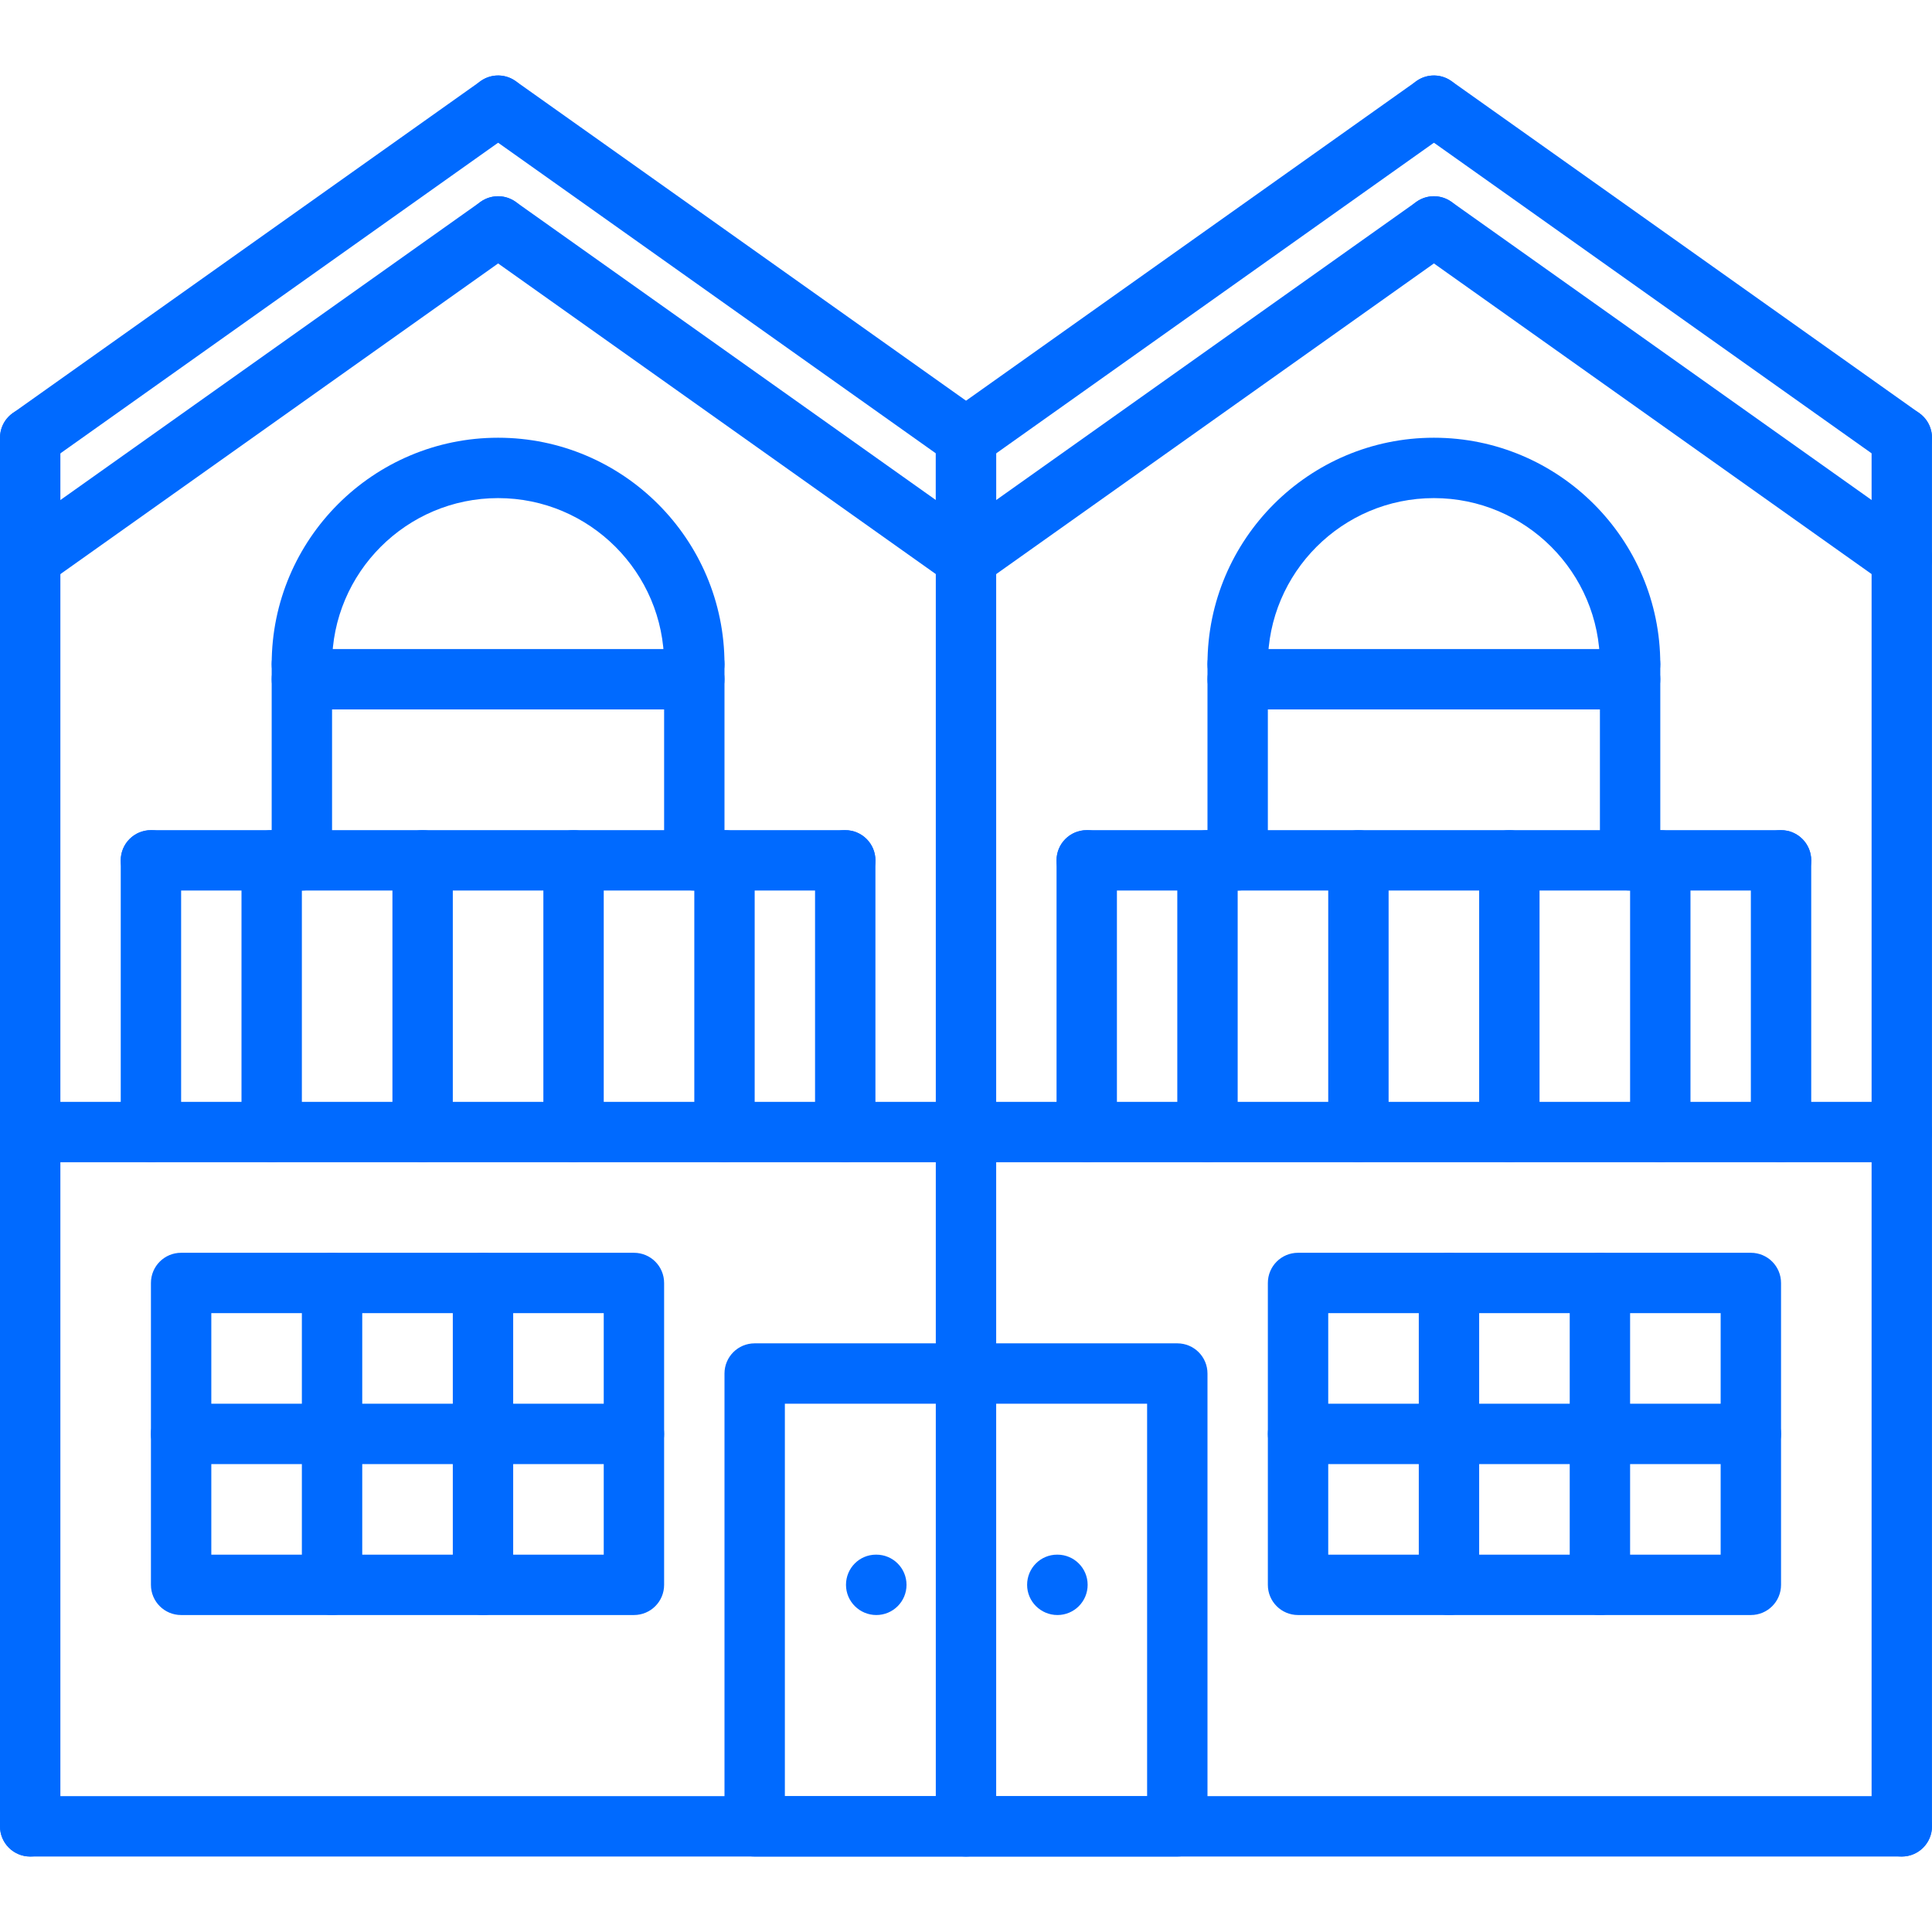 <?xml version="1.0" encoding="iso-8859-1"?>
<!-- Generator: Adobe Illustrator 19.0.0, SVG Export Plug-In . SVG Version: 6.00 Build 0)  -->
<svg version="1.1" id="Capa_1" xmlns="http://www.w3.org/2000/svg" xmlns:xlink="http://www.w3.org/1999/xlink" x="0px" y="0px"
	 viewBox="0 0 512.007 512.007" style="enable-background:new 0 0 512.007 512.007;" fill="#006aff" xml:space="preserve">
<g>
	<g>
		<path d="M138.528,23.381c-2.56-3.608-7.552-4.448-11.16-1.896l-124,88c-3.6,2.552-4.44,7.552-1.888,11.152
			c1.56,2.2,4.024,3.368,6.528,3.368c1.6,0,3.216-0.48,4.632-1.472l124-88C140.24,31.981,141.08,26.981,138.528,23.381z"/>
	</g>
</g>
<g>
	<g>
		<path d="M260.64,109.477l-124-88c-3.616-2.552-8.6-1.712-11.16,1.896c-2.56,3.6-1.712,8.6,1.888,11.152l124,88
			c1.408,1,3.024,1.48,4.624,1.48c2.512,0,4.968-1.168,6.536-3.376C265.088,117.029,264.24,112.029,260.64,109.477z"/>
	</g>
</g>
<g>
	<g>
		<path d="M138.528,55.381c-2.56-3.608-7.552-4.448-11.16-1.896l-124,88c-3.6,2.552-4.44,7.552-1.888,11.152
			c1.56,2.2,4.024,3.368,6.528,3.368c1.6,0,3.216-0.48,4.632-1.472l124-88C140.24,63.981,141.08,58.981,138.528,55.381z"/>
	</g>
</g>
<g>
	<g>
		<path d="M260.64,141.477l-124-88c-3.616-2.552-8.6-1.712-11.16,1.896c-2.56,3.6-1.712,8.6,1.888,11.152l124,88
			c1.408,1,3.024,1.48,4.624,1.48c2.512,0,4.968-1.168,6.536-3.376C265.088,149.029,264.24,144.029,260.64,141.477z"/>
	</g>
</g>
<g>
	<g>
		<path d="M8,108.005c-4.424,0-8,3.584-8,8v32c0,4.416,3.576,8,8,8s8-3.584,8-8v-32C16,111.589,12.424,108.005,8,108.005z"/>
	</g>
</g>
<g>
	<g>
		<path d="M256,108.005c-4.424,0-8,3.584-8,8v32c0,4.416,3.576,8,8,8s8-3.584,8-8v-32C264,111.589,260.424,108.005,256,108.005z"/>
	</g>
</g>
<g>
	<g>
		<path d="M386.528,23.381c-2.568-3.608-7.552-4.448-11.16-1.896l-124,88c-3.6,2.552-4.44,7.552-1.888,11.152
			c1.56,2.2,4.024,3.368,6.528,3.368c1.6,0,3.216-0.48,4.632-1.472l124-88C388.24,31.981,389.08,26.981,386.528,23.381z"/>
	</g>
</g>
<g>
	<g>
		<path d="M508.64,109.477l-124-88c-3.616-2.552-8.6-1.712-11.16,1.896c-2.56,3.6-1.712,8.6,1.888,11.152l124,88
			c1.408,1,3.024,1.48,4.624,1.48c2.512,0,4.968-1.168,6.536-3.376C513.088,117.029,512.24,112.029,508.64,109.477z"/>
	</g>
</g>
<g>
	<g>
		<path d="M386.528,55.381c-2.568-3.608-7.552-4.448-11.16-1.896l-124,88c-3.6,2.552-4.44,7.552-1.888,11.152
			c1.56,2.2,4.024,3.368,6.528,3.368c1.6,0,3.216-0.48,4.632-1.472l124-88C388.24,63.981,389.08,58.981,386.528,55.381z"/>
	</g>
</g>
<g>
	<g>
		<path d="M508.64,141.477l-124-88c-3.616-2.552-8.6-1.712-11.16,1.896c-2.56,3.6-1.712,8.6,1.888,11.152l124,88
			c1.408,1,3.024,1.48,4.624,1.48c2.512,0,4.968-1.168,6.536-3.376C513.088,149.029,512.24,144.029,508.64,141.477z"/>
	</g>
</g>
<g>
	<g>
		<path d="M256,108.005c-4.424,0-8,3.584-8,8v368c0,4.424,3.576,8,8,8s8-3.576,8-8v-368C264,111.589,260.424,108.005,256,108.005z"
			/>
	</g>
</g>
<g>
	<g>
		<path d="M504,108.005c-4.424,0-8,3.584-8,8v32c0,4.416,3.576,8,8,8s8-3.584,8-8v-32C512,111.589,508.424,108.005,504,108.005z"/>
	</g>
</g>
<g>
	<g>
		<path d="M504,140.005c-4.424,0-8,3.584-8,8v336c0,4.424,3.576,8,8,8s8-3.576,8-8v-336C512,143.589,508.424,140.005,504,140.005z"
			/>
	</g>
</g>
<g>
	<g>
		<path d="M8,140.005c-4.424,0-8,3.584-8,8v336c0,4.424,3.576,8,8,8s8-3.576,8-8v-336C16,143.589,12.424,140.005,8,140.005z"/>
	</g>
</g>
<g>
	<g>
		<path d="M312,356.005H200c-4.424,0-8,3.576-8,8v120c0,4.424,3.576,8,8,8h112c4.424,0,8-3.576,8-8v-120
			C320,359.581,316.424,356.005,312,356.005z M304,476.005h-96v-104h96V476.005z"/>
	</g>
</g>
<g>
	<g>
		<path d="M280.24,412.005h-0.088c-4.416,0-7.952,3.576-7.952,8s3.616,8,8.04,8c4.416,0,8-3.576,8-8S284.656,412.005,280.24,412.005
			z"/>
	</g>
</g>
<g>
	<g>
		<path d="M232.24,412.005h-0.088c-4.416,0-7.952,3.576-7.952,8s3.616,8,8.04,8c4.416,0,8-3.576,8-8S236.656,412.005,232.24,412.005
			z"/>
	</g>
</g>
<g>
	<g>
		<path d="M504,292.005H8c-4.424,0-8,3.576-8,8s3.576,8,8,8h496c4.424,0,8-3.576,8-8S508.424,292.005,504,292.005z"/>
	</g>
</g>
<g>
	<g>
		<path d="M132,116.005c-33.088,0-60,26.912-60,60c0,4.416,3.576,8,8,8s8-3.584,8-8c0-24.264,19.744-44,44-44s44,19.736,44,44
			c0,4.416,3.576,8,8,8s8-3.584,8-8C192,142.917,165.088,116.005,132,116.005z"/>
	</g>
</g>
<g>
	<g>
		<path d="M40,220.005c-4.424,0-8,3.584-8,8v72c0,4.424,3.576,8,8,8s8-3.576,8-8v-72C48,223.589,44.424,220.005,40,220.005z"/>
	</g>
</g>
<g>
	<g>
		<path d="M72,220.005c-4.424,0-8,3.584-8,8v72c0,4.424,3.576,8,8,8s8-3.576,8-8v-72C80,223.589,76.424,220.005,72,220.005z"/>
	</g>
</g>
<g>
	<g>
		<path d="M112,220.005c-4.424,0-8,3.584-8,8v72c0,4.424,3.576,8,8,8s8-3.576,8-8v-72C120,223.589,116.424,220.005,112,220.005z"/>
	</g>
</g>
<g>
	<g>
		<path d="M152,220.005c-4.424,0-8,3.584-8,8v72c0,4.424,3.576,8,8,8s8-3.576,8-8v-72C160,223.589,156.424,220.005,152,220.005z"/>
	</g>
</g>
<g>
	<g>
		<path d="M192,220.005c-4.424,0-8,3.584-8,8v72c0,4.424,3.576,8,8,8s8-3.576,8-8v-72C200,223.589,196.424,220.005,192,220.005z"/>
	</g>
</g>
<g>
	<g>
		<path d="M224,220.005c-4.424,0-8,3.584-8,8v72c0,4.424,3.576,8,8,8s8-3.576,8-8v-72C232,223.589,228.424,220.005,224,220.005z"/>
	</g>
</g>
<g>
	<g>
		<path d="M224,220.005H40c-4.424,0-8,3.584-8,8s3.576,8,8,8h184c4.424,0,8-3.584,8-8S228.424,220.005,224,220.005z"/>
	</g>
</g>
<g>
	<g>
		<path d="M80,168.005c-4.424,0-8,3.584-8,8v52c0,4.416,3.576,8,8,8s8-3.584,8-8v-52C88,171.589,84.424,168.005,80,168.005z"/>
	</g>
</g>
<g>
	<g>
		<path d="M184,168.005c-4.424,0-8,3.584-8,8v52c0,4.416,3.576,8,8,8s8-3.584,8-8v-52C192,171.589,188.424,168.005,184,168.005z"/>
	</g>
</g>
<g>
	<g>
		<path d="M184,172.005H80c-4.424,0-8,3.584-8,8s3.576,8,8,8h104c4.424,0,8-3.584,8-8S188.424,172.005,184,172.005z"/>
	</g>
</g>
<g>
	<g>
		<path d="M380,116.005c-33.088,0-60,26.912-60,60c0,4.416,3.576,8,8,8s8-3.584,8-8c0-24.264,19.744-44,44-44
			c24.256,0,44,19.736,44,44c0,4.416,3.576,8,8,8s8-3.584,8-8C440,142.917,413.088,116.005,380,116.005z"/>
	</g>
</g>
<g>
	<g>
		<path d="M288,220.005c-4.424,0-8,3.584-8,8v72c0,4.424,3.576,8,8,8s8-3.576,8-8v-72C296,223.589,292.424,220.005,288,220.005z"/>
	</g>
</g>
<g>
	<g>
		<path d="M320,220.005c-4.424,0-8,3.584-8,8v72c0,4.424,3.576,8,8,8s8-3.576,8-8v-72C328,223.589,324.424,220.005,320,220.005z"/>
	</g>
</g>
<g>
	<g>
		<path d="M360,220.005c-4.424,0-8,3.584-8,8v72c0,4.424,3.576,8,8,8s8-3.576,8-8v-72C368,223.589,364.424,220.005,360,220.005z"/>
	</g>
</g>
<g>
	<g>
		<path d="M400,220.005c-4.424,0-8,3.584-8,8v72c0,4.424,3.576,8,8,8s8-3.576,8-8v-72C408,223.589,404.424,220.005,400,220.005z"/>
	</g>
</g>
<g>
	<g>
		<path d="M440,220.005c-4.424,0-8,3.584-8,8v72c0,4.424,3.576,8,8,8s8-3.576,8-8v-72C448,223.589,444.424,220.005,440,220.005z"/>
	</g>
</g>
<g>
	<g>
		<path d="M472,220.005c-4.424,0-8,3.584-8,8v72c0,4.424,3.576,8,8,8s8-3.576,8-8v-72C480,223.589,476.424,220.005,472,220.005z"/>
	</g>
</g>
<g>
	<g>
		<path d="M472,220.005H288c-4.424,0-8,3.584-8,8s3.576,8,8,8h184c4.424,0,8-3.584,8-8S476.424,220.005,472,220.005z"/>
	</g>
</g>
<g>
	<g>
		<path d="M328,168.005c-4.424,0-8,3.584-8,8v52c0,4.416,3.576,8,8,8s8-3.584,8-8v-52C336,171.589,332.424,168.005,328,168.005z"/>
	</g>
</g>
<g>
	<g>
		<path d="M432,168.005c-4.424,0-8,3.584-8,8v52c0,4.416,3.576,8,8,8s8-3.584,8-8v-52C440,171.589,436.424,168.005,432,168.005z"/>
	</g>
</g>
<g>
	<g>
		<path d="M432,172.005H328c-4.424,0-8,3.584-8,8s3.576,8,8,8h104c4.424,0,8-3.584,8-8S436.424,172.005,432,172.005z"/>
	</g>
</g>
<g>
	<g>
		<path d="M464,332.005H344c-4.424,0-8,3.576-8,8v80c0,4.424,3.576,8,8,8h120c4.424,0,8-3.576,8-8v-80
			C472,335.581,468.424,332.005,464,332.005z M456,412.005H352v-64h104V412.005z"/>
	</g>
</g>
<g>
	<g>
		<path d="M464,372.005H344c-4.424,0-8,3.576-8,8s3.576,8,8,8h120c4.424,0,8-3.576,8-8S468.424,372.005,464,372.005z"/>
	</g>
</g>
<g>
	<g>
		<path d="M384,332.005c-4.424,0-8,3.576-8,8v80c0,4.424,3.576,8,8,8s8-3.576,8-8v-80C392,335.581,388.424,332.005,384,332.005z"/>
	</g>
</g>
<g>
	<g>
		<path d="M424,332.005c-4.424,0-8,3.576-8,8v80c0,4.424,3.576,8,8,8s8-3.576,8-8v-80C432,335.581,428.424,332.005,424,332.005z"/>
	</g>
</g>
<g>
	<g>
		<path d="M168,332.005H48c-4.424,0-8,3.576-8,8v80c0,4.424,3.576,8,8,8h120c4.424,0,8-3.576,8-8v-80
			C176,335.581,172.424,332.005,168,332.005z M160,412.005H56v-64h104V412.005z"/>
	</g>
</g>
<g>
	<g>
		<path d="M168,372.005H48c-4.424,0-8,3.576-8,8s3.576,8,8,8h120c4.424,0,8-3.576,8-8S172.424,372.005,168,372.005z"/>
	</g>
</g>
<g>
	<g>
		<path d="M88,332.005c-4.424,0-8,3.576-8,8v80c0,4.424,3.576,8,8,8s8-3.576,8-8v-80C96,335.581,92.424,332.005,88,332.005z"/>
	</g>
</g>
<g>
	<g>
		<path d="M128,332.005c-4.424,0-8,3.576-8,8v80c0,4.424,3.576,8,8,8s8-3.576,8-8v-80C136,335.581,132.424,332.005,128,332.005z"/>
	</g>
</g>
<g>
	<g>
		<path d="M504,476.005H8c-4.424,0-8,3.576-8,8s3.576,8,8,8h496c4.424,0,8-3.576,8-8S508.424,476.005,504,476.005z"/>
	</g>
</g>
<g>
</g>
<g>
</g>
<g>
</g>
<g>
</g>
<g>
</g>
<g>
</g>
<g>
</g>
<g>
</g>
<g>
</g>
<g>
</g>
<g>
</g>
<g>
</g>
<g>
</g>
<g>
</g>
<g>
</g>
</svg>
